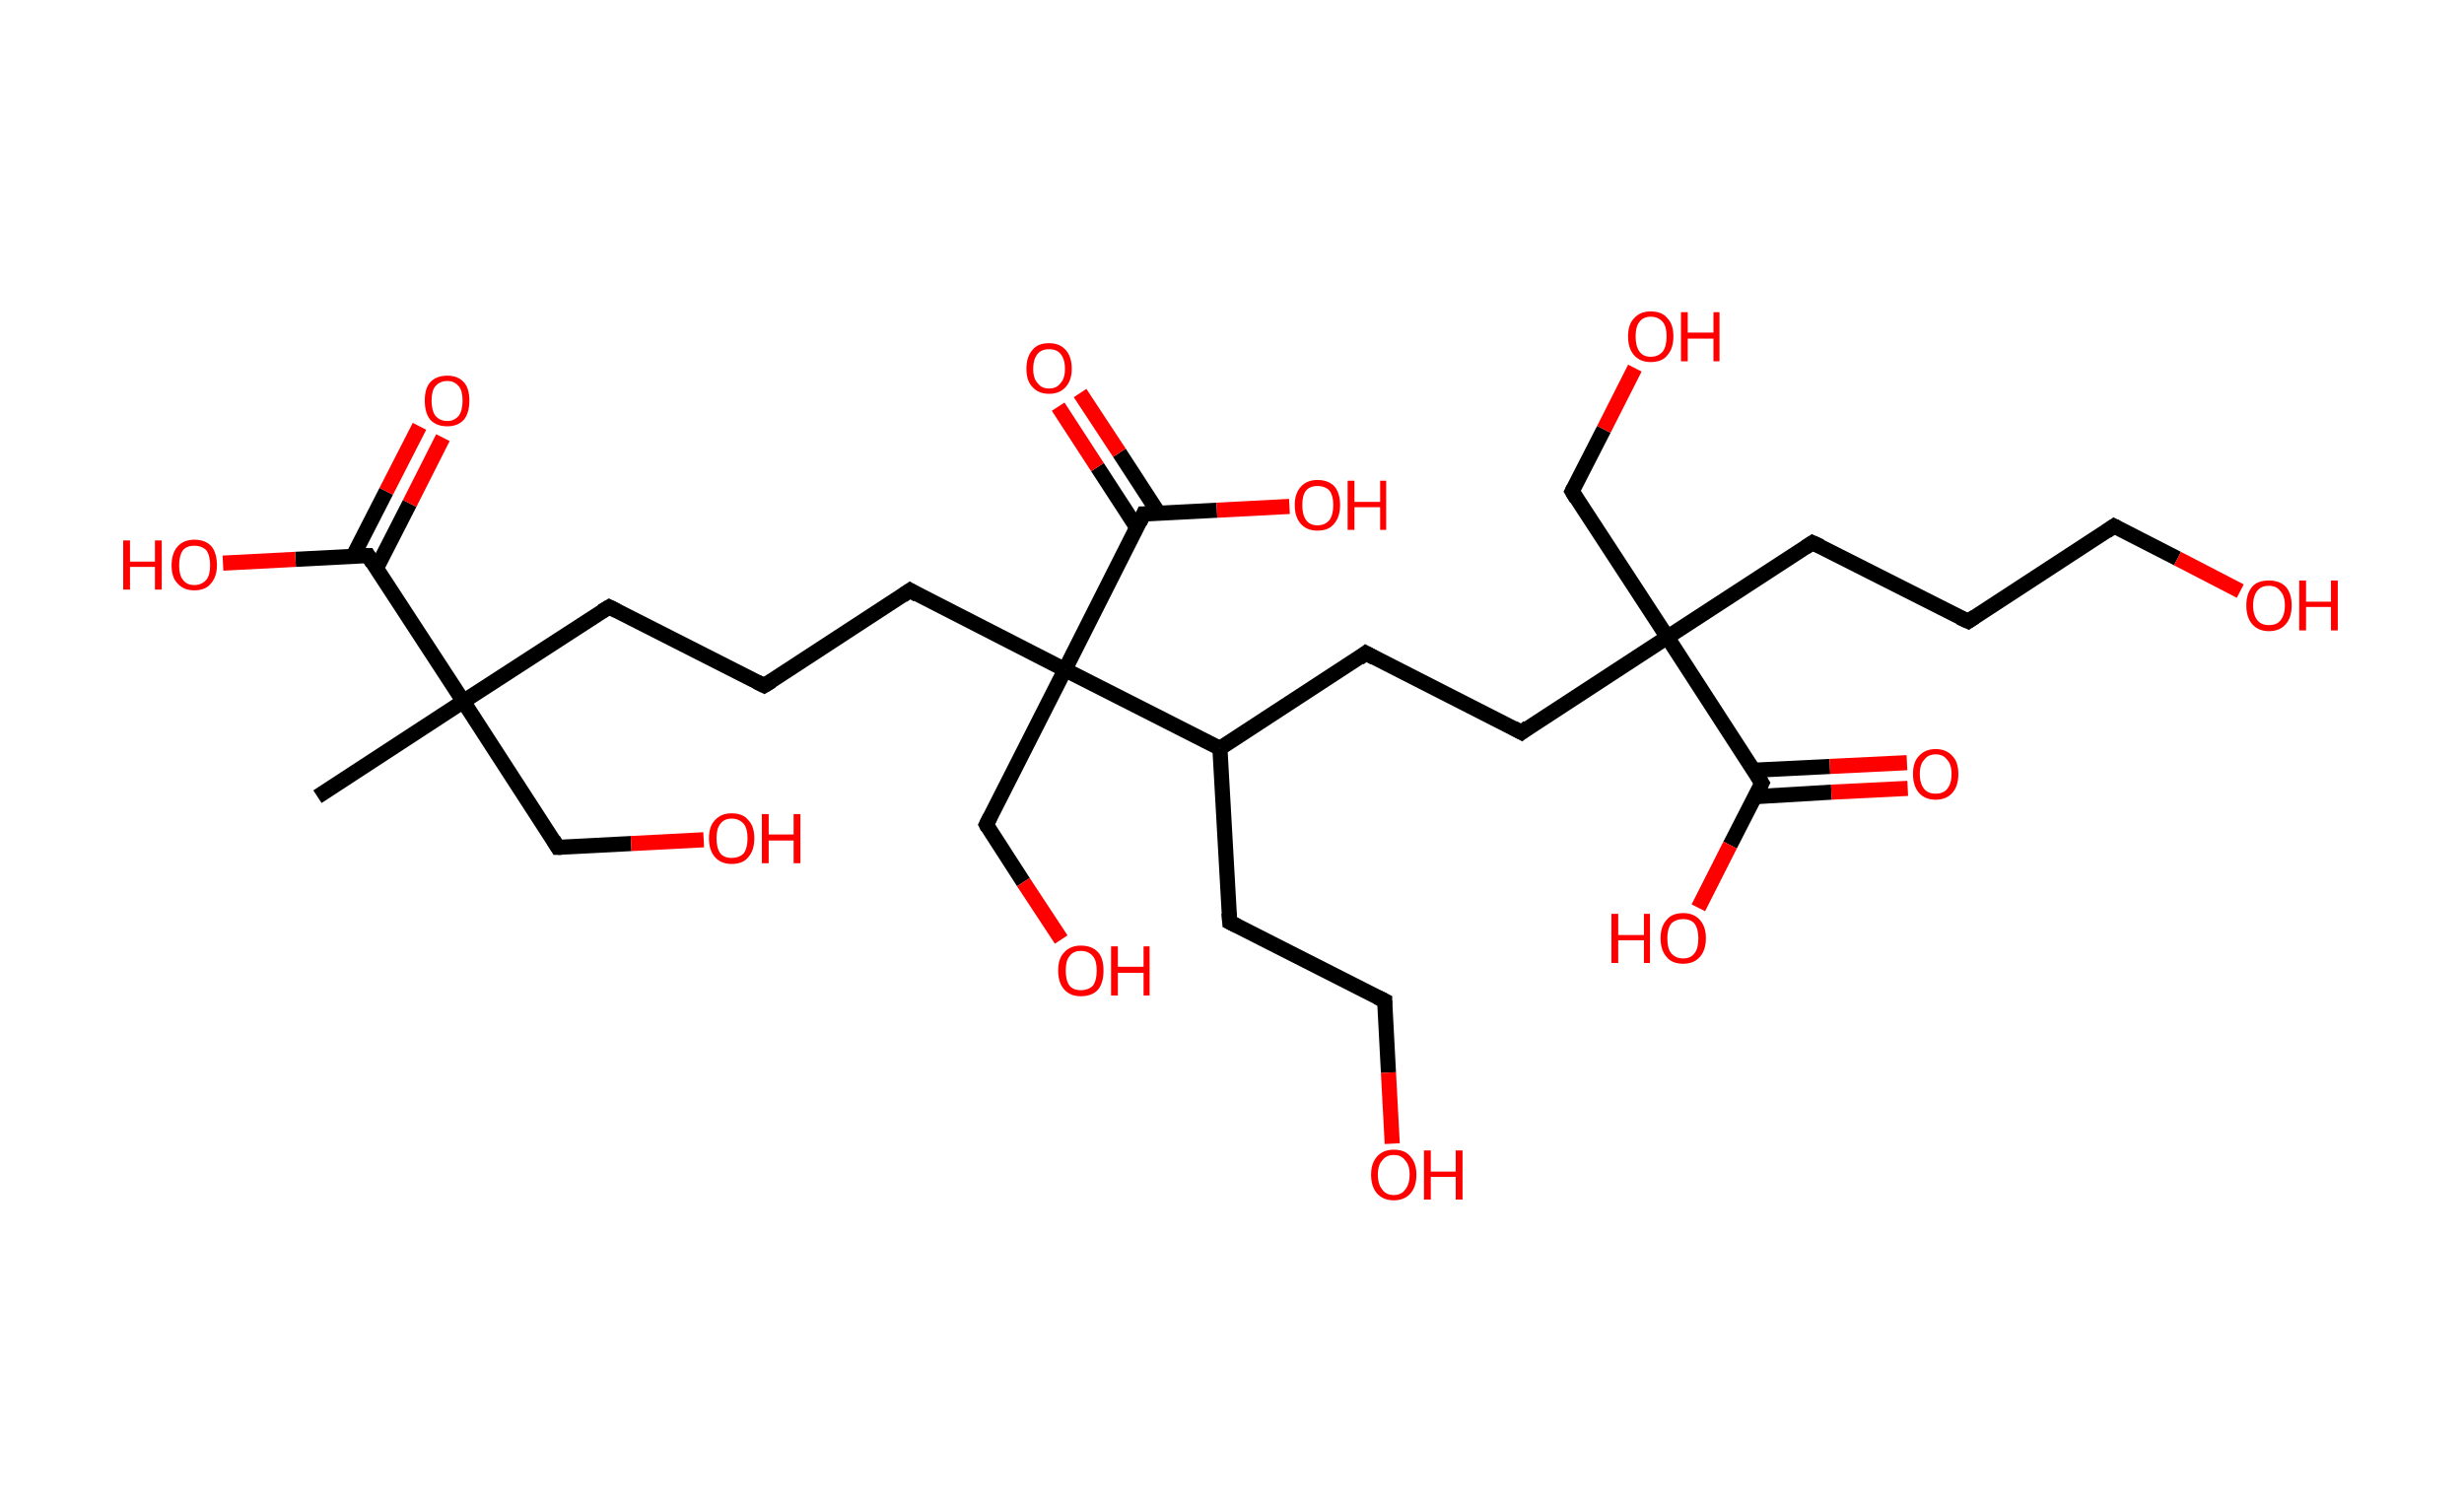 <?xml version='1.0' encoding='ASCII' standalone='yes'?>
<svg xmlns="http://www.w3.org/2000/svg" xmlns:rdkit="http://www.rdkit.org/xml" xmlns:xlink="http://www.w3.org/1999/xlink" version="1.1" baseProfile="full" xml:space="preserve" width="326px" height="200px" viewBox="0 0 326 200">
<!-- END OF HEADER -->
<rect style="opacity:1.0;fill:#FFFFFF;stroke:none" width="326.0" height="200.0" x="0.0" y="0.0"> </rect>
<path class="bond-0 atom-0 atom-1" d="M 42.0,105.4 L 61.3,92.8" style="fill:none;fill-rule:evenodd;stroke:#000000;stroke-width:2.0px;stroke-linecap:butt;stroke-linejoin:miter;stroke-opacity:1"/>
<path class="bond-1 atom-1 atom-2" d="M 61.3,92.8 L 73.8,112.1" style="fill:none;fill-rule:evenodd;stroke:#000000;stroke-width:2.0px;stroke-linecap:butt;stroke-linejoin:miter;stroke-opacity:1"/>
<path class="bond-2 atom-2 atom-3" d="M 73.8,112.1 L 83.5,111.6" style="fill:none;fill-rule:evenodd;stroke:#000000;stroke-width:2.0px;stroke-linecap:butt;stroke-linejoin:miter;stroke-opacity:1"/>
<path class="bond-2 atom-2 atom-3" d="M 83.5,111.6 L 93.1,111.1" style="fill:none;fill-rule:evenodd;stroke:#FF0000;stroke-width:2.0px;stroke-linecap:butt;stroke-linejoin:miter;stroke-opacity:1"/>
<path class="bond-3 atom-1 atom-4" d="M 61.3,92.8 L 80.6,80.3" style="fill:none;fill-rule:evenodd;stroke:#000000;stroke-width:2.0px;stroke-linecap:butt;stroke-linejoin:miter;stroke-opacity:1"/>
<path class="bond-4 atom-4 atom-5" d="M 80.6,80.3 L 101.1,90.7" style="fill:none;fill-rule:evenodd;stroke:#000000;stroke-width:2.0px;stroke-linecap:butt;stroke-linejoin:miter;stroke-opacity:1"/>
<path class="bond-5 atom-5 atom-6" d="M 101.1,90.7 L 120.4,78.1" style="fill:none;fill-rule:evenodd;stroke:#000000;stroke-width:2.0px;stroke-linecap:butt;stroke-linejoin:miter;stroke-opacity:1"/>
<path class="bond-6 atom-6 atom-7" d="M 120.4,78.1 L 140.9,88.6" style="fill:none;fill-rule:evenodd;stroke:#000000;stroke-width:2.0px;stroke-linecap:butt;stroke-linejoin:miter;stroke-opacity:1"/>
<path class="bond-7 atom-7 atom-8" d="M 140.9,88.6 L 130.5,109.1" style="fill:none;fill-rule:evenodd;stroke:#000000;stroke-width:2.0px;stroke-linecap:butt;stroke-linejoin:miter;stroke-opacity:1"/>
<path class="bond-8 atom-8 atom-9" d="M 130.5,109.1 L 135.4,116.7" style="fill:none;fill-rule:evenodd;stroke:#000000;stroke-width:2.0px;stroke-linecap:butt;stroke-linejoin:miter;stroke-opacity:1"/>
<path class="bond-8 atom-8 atom-9" d="M 135.4,116.7 L 140.4,124.3" style="fill:none;fill-rule:evenodd;stroke:#FF0000;stroke-width:2.0px;stroke-linecap:butt;stroke-linejoin:miter;stroke-opacity:1"/>
<path class="bond-9 atom-7 atom-10" d="M 140.9,88.6 L 151.3,68.0" style="fill:none;fill-rule:evenodd;stroke:#000000;stroke-width:2.0px;stroke-linecap:butt;stroke-linejoin:miter;stroke-opacity:1"/>
<path class="bond-10 atom-10 atom-11" d="M 153.3,67.9 L 148.1,59.9" style="fill:none;fill-rule:evenodd;stroke:#000000;stroke-width:2.0px;stroke-linecap:butt;stroke-linejoin:miter;stroke-opacity:1"/>
<path class="bond-10 atom-10 atom-11" d="M 148.1,59.9 L 142.9,52.0" style="fill:none;fill-rule:evenodd;stroke:#FF0000;stroke-width:2.0px;stroke-linecap:butt;stroke-linejoin:miter;stroke-opacity:1"/>
<path class="bond-10 atom-10 atom-11" d="M 150.4,69.8 L 145.2,61.8" style="fill:none;fill-rule:evenodd;stroke:#000000;stroke-width:2.0px;stroke-linecap:butt;stroke-linejoin:miter;stroke-opacity:1"/>
<path class="bond-10 atom-10 atom-11" d="M 145.2,61.8 L 140.0,53.8" style="fill:none;fill-rule:evenodd;stroke:#FF0000;stroke-width:2.0px;stroke-linecap:butt;stroke-linejoin:miter;stroke-opacity:1"/>
<path class="bond-11 atom-10 atom-12" d="M 151.3,68.0 L 161.0,67.5" style="fill:none;fill-rule:evenodd;stroke:#000000;stroke-width:2.0px;stroke-linecap:butt;stroke-linejoin:miter;stroke-opacity:1"/>
<path class="bond-11 atom-10 atom-12" d="M 161.0,67.5 L 170.6,67.0" style="fill:none;fill-rule:evenodd;stroke:#FF0000;stroke-width:2.0px;stroke-linecap:butt;stroke-linejoin:miter;stroke-opacity:1"/>
<path class="bond-12 atom-7 atom-13" d="M 140.9,88.6 L 161.4,99.0" style="fill:none;fill-rule:evenodd;stroke:#000000;stroke-width:2.0px;stroke-linecap:butt;stroke-linejoin:miter;stroke-opacity:1"/>
<path class="bond-13 atom-13 atom-14" d="M 161.4,99.0 L 162.7,122.0" style="fill:none;fill-rule:evenodd;stroke:#000000;stroke-width:2.0px;stroke-linecap:butt;stroke-linejoin:miter;stroke-opacity:1"/>
<path class="bond-14 atom-14 atom-15" d="M 162.7,122.0 L 183.2,132.4" style="fill:none;fill-rule:evenodd;stroke:#000000;stroke-width:2.0px;stroke-linecap:butt;stroke-linejoin:miter;stroke-opacity:1"/>
<path class="bond-15 atom-15 atom-16" d="M 183.2,132.4 L 183.7,141.9" style="fill:none;fill-rule:evenodd;stroke:#000000;stroke-width:2.0px;stroke-linecap:butt;stroke-linejoin:miter;stroke-opacity:1"/>
<path class="bond-15 atom-15 atom-16" d="M 183.7,141.9 L 184.2,151.3" style="fill:none;fill-rule:evenodd;stroke:#FF0000;stroke-width:2.0px;stroke-linecap:butt;stroke-linejoin:miter;stroke-opacity:1"/>
<path class="bond-16 atom-13 atom-17" d="M 161.4,99.0 L 180.7,86.4" style="fill:none;fill-rule:evenodd;stroke:#000000;stroke-width:2.0px;stroke-linecap:butt;stroke-linejoin:miter;stroke-opacity:1"/>
<path class="bond-17 atom-17 atom-18" d="M 180.7,86.4 L 201.3,96.9" style="fill:none;fill-rule:evenodd;stroke:#000000;stroke-width:2.0px;stroke-linecap:butt;stroke-linejoin:miter;stroke-opacity:1"/>
<path class="bond-18 atom-18 atom-19" d="M 201.3,96.9 L 220.6,84.3" style="fill:none;fill-rule:evenodd;stroke:#000000;stroke-width:2.0px;stroke-linecap:butt;stroke-linejoin:miter;stroke-opacity:1"/>
<path class="bond-19 atom-19 atom-20" d="M 220.6,84.3 L 208.0,65.0" style="fill:none;fill-rule:evenodd;stroke:#000000;stroke-width:2.0px;stroke-linecap:butt;stroke-linejoin:miter;stroke-opacity:1"/>
<path class="bond-20 atom-20 atom-21" d="M 208.0,65.0 L 212.2,56.8" style="fill:none;fill-rule:evenodd;stroke:#000000;stroke-width:2.0px;stroke-linecap:butt;stroke-linejoin:miter;stroke-opacity:1"/>
<path class="bond-20 atom-20 atom-21" d="M 212.2,56.8 L 216.3,48.7" style="fill:none;fill-rule:evenodd;stroke:#FF0000;stroke-width:2.0px;stroke-linecap:butt;stroke-linejoin:miter;stroke-opacity:1"/>
<path class="bond-21 atom-19 atom-22" d="M 220.6,84.3 L 239.8,71.8" style="fill:none;fill-rule:evenodd;stroke:#000000;stroke-width:2.0px;stroke-linecap:butt;stroke-linejoin:miter;stroke-opacity:1"/>
<path class="bond-22 atom-22 atom-23" d="M 239.8,71.8 L 260.4,82.2" style="fill:none;fill-rule:evenodd;stroke:#000000;stroke-width:2.0px;stroke-linecap:butt;stroke-linejoin:miter;stroke-opacity:1"/>
<path class="bond-23 atom-23 atom-24" d="M 260.4,82.2 L 279.7,69.6" style="fill:none;fill-rule:evenodd;stroke:#000000;stroke-width:2.0px;stroke-linecap:butt;stroke-linejoin:miter;stroke-opacity:1"/>
<path class="bond-24 atom-24 atom-25" d="M 279.7,69.6 L 288.1,73.9" style="fill:none;fill-rule:evenodd;stroke:#000000;stroke-width:2.0px;stroke-linecap:butt;stroke-linejoin:miter;stroke-opacity:1"/>
<path class="bond-24 atom-24 atom-25" d="M 288.1,73.9 L 296.4,78.2" style="fill:none;fill-rule:evenodd;stroke:#FF0000;stroke-width:2.0px;stroke-linecap:butt;stroke-linejoin:miter;stroke-opacity:1"/>
<path class="bond-25 atom-19 atom-26" d="M 220.6,84.3 L 233.1,103.6" style="fill:none;fill-rule:evenodd;stroke:#000000;stroke-width:2.0px;stroke-linecap:butt;stroke-linejoin:miter;stroke-opacity:1"/>
<path class="bond-26 atom-26 atom-27" d="M 232.2,105.4 L 242.3,104.8" style="fill:none;fill-rule:evenodd;stroke:#000000;stroke-width:2.0px;stroke-linecap:butt;stroke-linejoin:miter;stroke-opacity:1"/>
<path class="bond-26 atom-26 atom-27" d="M 242.3,104.8 L 252.4,104.3" style="fill:none;fill-rule:evenodd;stroke:#FF0000;stroke-width:2.0px;stroke-linecap:butt;stroke-linejoin:miter;stroke-opacity:1"/>
<path class="bond-26 atom-26 atom-27" d="M 232.0,101.9 L 242.1,101.4" style="fill:none;fill-rule:evenodd;stroke:#000000;stroke-width:2.0px;stroke-linecap:butt;stroke-linejoin:miter;stroke-opacity:1"/>
<path class="bond-26 atom-26 atom-27" d="M 242.1,101.4 L 252.3,100.9" style="fill:none;fill-rule:evenodd;stroke:#FF0000;stroke-width:2.0px;stroke-linecap:butt;stroke-linejoin:miter;stroke-opacity:1"/>
<path class="bond-27 atom-26 atom-28" d="M 233.1,103.6 L 228.9,111.8" style="fill:none;fill-rule:evenodd;stroke:#000000;stroke-width:2.0px;stroke-linecap:butt;stroke-linejoin:miter;stroke-opacity:1"/>
<path class="bond-27 atom-26 atom-28" d="M 228.9,111.8 L 224.7,120.1" style="fill:none;fill-rule:evenodd;stroke:#FF0000;stroke-width:2.0px;stroke-linecap:butt;stroke-linejoin:miter;stroke-opacity:1"/>
<path class="bond-28 atom-1 atom-29" d="M 61.3,92.8 L 48.7,73.5" style="fill:none;fill-rule:evenodd;stroke:#000000;stroke-width:2.0px;stroke-linecap:butt;stroke-linejoin:miter;stroke-opacity:1"/>
<path class="bond-29 atom-29 atom-30" d="M 49.8,75.2 L 54.2,66.6" style="fill:none;fill-rule:evenodd;stroke:#000000;stroke-width:2.0px;stroke-linecap:butt;stroke-linejoin:miter;stroke-opacity:1"/>
<path class="bond-29 atom-29 atom-30" d="M 54.2,66.6 L 58.6,57.9" style="fill:none;fill-rule:evenodd;stroke:#FF0000;stroke-width:2.0px;stroke-linecap:butt;stroke-linejoin:miter;stroke-opacity:1"/>
<path class="bond-29 atom-29 atom-30" d="M 46.7,73.6 L 51.1,65.0" style="fill:none;fill-rule:evenodd;stroke:#000000;stroke-width:2.0px;stroke-linecap:butt;stroke-linejoin:miter;stroke-opacity:1"/>
<path class="bond-29 atom-29 atom-30" d="M 51.1,65.0 L 55.5,56.4" style="fill:none;fill-rule:evenodd;stroke:#FF0000;stroke-width:2.0px;stroke-linecap:butt;stroke-linejoin:miter;stroke-opacity:1"/>
<path class="bond-30 atom-29 atom-31" d="M 48.7,73.5 L 39.1,74.0" style="fill:none;fill-rule:evenodd;stroke:#000000;stroke-width:2.0px;stroke-linecap:butt;stroke-linejoin:miter;stroke-opacity:1"/>
<path class="bond-30 atom-29 atom-31" d="M 39.1,74.0 L 29.5,74.5" style="fill:none;fill-rule:evenodd;stroke:#FF0000;stroke-width:2.0px;stroke-linecap:butt;stroke-linejoin:miter;stroke-opacity:1"/>
<path d="M 73.2,111.1 L 73.8,112.1 L 74.3,112.1" style="fill:none;stroke:#000000;stroke-width:2.0px;stroke-linecap:butt;stroke-linejoin:miter;stroke-opacity:1;"/>
<path d="M 79.6,80.9 L 80.6,80.3 L 81.6,80.8" style="fill:none;stroke:#000000;stroke-width:2.0px;stroke-linecap:butt;stroke-linejoin:miter;stroke-opacity:1;"/>
<path d="M 100.1,90.2 L 101.1,90.7 L 102.1,90.1" style="fill:none;stroke:#000000;stroke-width:2.0px;stroke-linecap:butt;stroke-linejoin:miter;stroke-opacity:1;"/>
<path d="M 119.4,78.8 L 120.4,78.1 L 121.4,78.7" style="fill:none;stroke:#000000;stroke-width:2.0px;stroke-linecap:butt;stroke-linejoin:miter;stroke-opacity:1;"/>
<path d="M 131.0,108.1 L 130.5,109.1 L 130.7,109.5" style="fill:none;stroke:#000000;stroke-width:2.0px;stroke-linecap:butt;stroke-linejoin:miter;stroke-opacity:1;"/>
<path d="M 150.8,69.1 L 151.3,68.0 L 151.8,68.0" style="fill:none;stroke:#000000;stroke-width:2.0px;stroke-linecap:butt;stroke-linejoin:miter;stroke-opacity:1;"/>
<path d="M 162.6,120.8 L 162.7,122.0 L 163.7,122.5" style="fill:none;stroke:#000000;stroke-width:2.0px;stroke-linecap:butt;stroke-linejoin:miter;stroke-opacity:1;"/>
<path d="M 182.2,131.9 L 183.2,132.4 L 183.2,132.9" style="fill:none;stroke:#000000;stroke-width:2.0px;stroke-linecap:butt;stroke-linejoin:miter;stroke-opacity:1;"/>
<path d="M 179.8,87.1 L 180.7,86.4 L 181.8,87.0" style="fill:none;stroke:#000000;stroke-width:2.0px;stroke-linecap:butt;stroke-linejoin:miter;stroke-opacity:1;"/>
<path d="M 200.2,96.3 L 201.3,96.9 L 202.2,96.2" style="fill:none;stroke:#000000;stroke-width:2.0px;stroke-linecap:butt;stroke-linejoin:miter;stroke-opacity:1;"/>
<path d="M 208.6,66.0 L 208.0,65.0 L 208.2,64.6" style="fill:none;stroke:#000000;stroke-width:2.0px;stroke-linecap:butt;stroke-linejoin:miter;stroke-opacity:1;"/>
<path d="M 238.9,72.4 L 239.8,71.8 L 240.9,72.3" style="fill:none;stroke:#000000;stroke-width:2.0px;stroke-linecap:butt;stroke-linejoin:miter;stroke-opacity:1;"/>
<path d="M 259.3,81.7 L 260.4,82.2 L 261.3,81.6" style="fill:none;stroke:#000000;stroke-width:2.0px;stroke-linecap:butt;stroke-linejoin:miter;stroke-opacity:1;"/>
<path d="M 278.7,70.3 L 279.7,69.6 L 280.1,69.8" style="fill:none;stroke:#000000;stroke-width:2.0px;stroke-linecap:butt;stroke-linejoin:miter;stroke-opacity:1;"/>
<path d="M 232.5,102.6 L 233.1,103.6 L 232.9,104.0" style="fill:none;stroke:#000000;stroke-width:2.0px;stroke-linecap:butt;stroke-linejoin:miter;stroke-opacity:1;"/>
<path d="M 49.3,74.5 L 48.7,73.5 L 48.2,73.5" style="fill:none;stroke:#000000;stroke-width:2.0px;stroke-linecap:butt;stroke-linejoin:miter;stroke-opacity:1;"/>
<path class="atom-3" d="M 93.8 110.9 Q 93.8 109.3, 94.6 108.5 Q 95.4 107.6, 96.8 107.6 Q 98.3 107.6, 99.0 108.5 Q 99.8 109.3, 99.8 110.9 Q 99.8 112.5, 99.0 113.4 Q 98.3 114.3, 96.8 114.3 Q 95.4 114.3, 94.6 113.4 Q 93.8 112.5, 93.8 110.9 M 96.8 113.5 Q 97.8 113.5, 98.4 112.9 Q 98.9 112.2, 98.9 110.9 Q 98.9 109.6, 98.4 109.0 Q 97.8 108.3, 96.8 108.3 Q 95.8 108.3, 95.3 109.0 Q 94.8 109.6, 94.8 110.9 Q 94.8 112.2, 95.3 112.9 Q 95.8 113.5, 96.8 113.5 " fill="#FF0000"/>
<path class="atom-3" d="M 100.8 107.7 L 101.7 107.7 L 101.7 110.4 L 105.0 110.4 L 105.0 107.7 L 105.9 107.7 L 105.9 114.2 L 105.0 114.2 L 105.0 111.2 L 101.7 111.2 L 101.7 114.2 L 100.8 114.2 L 100.8 107.7 " fill="#FF0000"/>
<path class="atom-9" d="M 140.0 128.4 Q 140.0 126.8, 140.8 126.0 Q 141.6 125.1, 143.0 125.1 Q 144.5 125.1, 145.3 126.0 Q 146.0 126.8, 146.0 128.4 Q 146.0 130.0, 145.3 130.9 Q 144.5 131.8, 143.0 131.8 Q 141.6 131.8, 140.8 130.9 Q 140.0 130.0, 140.0 128.4 M 143.0 131.0 Q 144.0 131.0, 144.6 130.4 Q 145.1 129.7, 145.1 128.4 Q 145.1 127.1, 144.6 126.5 Q 144.0 125.8, 143.0 125.8 Q 142.0 125.8, 141.5 126.5 Q 141.0 127.1, 141.0 128.4 Q 141.0 129.7, 141.5 130.4 Q 142.0 131.0, 143.0 131.0 " fill="#FF0000"/>
<path class="atom-9" d="M 147.0 125.2 L 147.9 125.2 L 147.9 127.9 L 151.3 127.9 L 151.3 125.2 L 152.1 125.2 L 152.1 131.7 L 151.3 131.7 L 151.3 128.7 L 147.9 128.7 L 147.9 131.7 L 147.0 131.7 L 147.0 125.2 " fill="#FF0000"/>
<path class="atom-11" d="M 135.8 48.8 Q 135.8 47.2, 136.6 46.3 Q 137.3 45.4, 138.8 45.4 Q 140.2 45.4, 141.0 46.3 Q 141.8 47.2, 141.8 48.8 Q 141.8 50.3, 141.0 51.2 Q 140.2 52.1, 138.8 52.1 Q 137.4 52.1, 136.6 51.2 Q 135.8 50.4, 135.8 48.8 M 138.8 51.4 Q 139.8 51.4, 140.3 50.7 Q 140.9 50.1, 140.9 48.8 Q 140.9 47.5, 140.3 46.8 Q 139.8 46.2, 138.8 46.2 Q 137.8 46.2, 137.3 46.8 Q 136.7 47.5, 136.7 48.8 Q 136.7 50.1, 137.3 50.7 Q 137.8 51.4, 138.8 51.4 " fill="#FF0000"/>
<path class="atom-12" d="M 171.3 66.8 Q 171.3 65.3, 172.1 64.4 Q 172.9 63.5, 174.3 63.5 Q 175.8 63.5, 176.6 64.4 Q 177.3 65.3, 177.3 66.8 Q 177.3 68.4, 176.5 69.3 Q 175.8 70.2, 174.3 70.2 Q 172.9 70.2, 172.1 69.3 Q 171.3 68.4, 171.3 66.8 M 174.3 69.5 Q 175.3 69.5, 175.9 68.8 Q 176.4 68.1, 176.4 66.8 Q 176.4 65.6, 175.9 64.9 Q 175.3 64.3, 174.3 64.3 Q 173.3 64.3, 172.8 64.9 Q 172.3 65.5, 172.3 66.8 Q 172.3 68.1, 172.8 68.8 Q 173.3 69.5, 174.3 69.5 " fill="#FF0000"/>
<path class="atom-12" d="M 178.3 63.6 L 179.2 63.6 L 179.2 66.4 L 182.6 66.4 L 182.6 63.6 L 183.4 63.6 L 183.4 70.1 L 182.6 70.1 L 182.6 67.1 L 179.2 67.1 L 179.2 70.1 L 178.3 70.1 L 178.3 63.6 " fill="#FF0000"/>
<path class="atom-16" d="M 181.4 155.4 Q 181.4 153.9, 182.2 153.0 Q 183.0 152.1, 184.4 152.1 Q 185.9 152.1, 186.6 153.0 Q 187.4 153.9, 187.4 155.4 Q 187.4 157.0, 186.6 157.9 Q 185.8 158.8, 184.4 158.8 Q 183.0 158.8, 182.2 157.9 Q 181.4 157.0, 181.4 155.4 M 184.4 158.1 Q 185.4 158.1, 185.9 157.4 Q 186.5 156.7, 186.5 155.4 Q 186.5 154.1, 185.9 153.5 Q 185.4 152.8, 184.4 152.8 Q 183.4 152.8, 182.9 153.5 Q 182.3 154.1, 182.3 155.4 Q 182.3 156.7, 182.9 157.4 Q 183.4 158.1, 184.4 158.1 " fill="#FF0000"/>
<path class="atom-16" d="M 188.4 152.2 L 189.3 152.2 L 189.3 155.0 L 192.6 155.0 L 192.6 152.2 L 193.5 152.2 L 193.5 158.7 L 192.6 158.7 L 192.6 155.7 L 189.3 155.7 L 189.3 158.7 L 188.4 158.7 L 188.4 152.2 " fill="#FF0000"/>
<path class="atom-21" d="M 215.4 44.5 Q 215.4 42.9, 216.2 42.1 Q 217.0 41.2, 218.4 41.2 Q 219.9 41.2, 220.6 42.1 Q 221.4 42.9, 221.4 44.5 Q 221.4 46.1, 220.6 47.0 Q 219.9 47.9, 218.4 47.9 Q 217.0 47.9, 216.2 47.0 Q 215.4 46.1, 215.4 44.5 M 218.4 47.2 Q 219.4 47.2, 220.0 46.5 Q 220.5 45.8, 220.5 44.5 Q 220.5 43.2, 220.0 42.6 Q 219.4 41.9, 218.4 41.9 Q 217.4 41.9, 216.9 42.6 Q 216.4 43.2, 216.4 44.5 Q 216.4 45.8, 216.9 46.5 Q 217.4 47.2, 218.4 47.2 " fill="#FF0000"/>
<path class="atom-21" d="M 222.4 41.3 L 223.3 41.3 L 223.3 44.0 L 226.7 44.0 L 226.7 41.3 L 227.5 41.3 L 227.5 47.8 L 226.7 47.8 L 226.7 44.8 L 223.3 44.8 L 223.3 47.8 L 222.4 47.8 L 222.4 41.3 " fill="#FF0000"/>
<path class="atom-25" d="M 297.2 80.1 Q 297.2 78.5, 298.0 77.6 Q 298.7 76.8, 300.2 76.8 Q 301.6 76.8, 302.4 77.6 Q 303.2 78.5, 303.2 80.1 Q 303.2 81.7, 302.4 82.6 Q 301.6 83.5, 300.2 83.5 Q 298.8 83.5, 298.0 82.6 Q 297.2 81.7, 297.2 80.1 M 300.2 82.7 Q 301.2 82.7, 301.7 82.1 Q 302.3 81.4, 302.3 80.1 Q 302.3 78.8, 301.7 78.2 Q 301.2 77.5, 300.2 77.5 Q 299.2 77.5, 298.7 78.1 Q 298.1 78.8, 298.1 80.1 Q 298.1 81.4, 298.7 82.1 Q 299.2 82.7, 300.2 82.7 " fill="#FF0000"/>
<path class="atom-25" d="M 304.2 76.8 L 305.1 76.8 L 305.1 79.6 L 308.4 79.6 L 308.4 76.8 L 309.3 76.8 L 309.3 83.4 L 308.4 83.4 L 308.4 80.3 L 305.1 80.3 L 305.1 83.4 L 304.2 83.4 L 304.2 76.8 " fill="#FF0000"/>
<path class="atom-27" d="M 253.1 102.4 Q 253.1 100.8, 253.9 100.0 Q 254.7 99.1, 256.1 99.1 Q 257.5 99.1, 258.3 100.0 Q 259.1 100.8, 259.1 102.4 Q 259.1 104.0, 258.3 104.9 Q 257.5 105.8, 256.1 105.8 Q 254.7 105.8, 253.9 104.9 Q 253.1 104.0, 253.1 102.4 M 256.1 105.0 Q 257.1 105.0, 257.6 104.4 Q 258.2 103.7, 258.2 102.4 Q 258.2 101.1, 257.6 100.5 Q 257.1 99.8, 256.1 99.8 Q 255.1 99.8, 254.6 100.5 Q 254.0 101.1, 254.0 102.4 Q 254.0 103.7, 254.6 104.4 Q 255.1 105.0, 256.1 105.0 " fill="#FF0000"/>
<path class="atom-28" d="M 213.2 120.9 L 214.1 120.9 L 214.1 123.7 L 217.5 123.7 L 217.5 120.9 L 218.3 120.9 L 218.3 127.4 L 217.5 127.4 L 217.5 124.4 L 214.1 124.4 L 214.1 127.4 L 213.2 127.4 L 213.2 120.9 " fill="#FF0000"/>
<path class="atom-28" d="M 219.7 124.1 Q 219.7 122.6, 220.5 121.7 Q 221.2 120.8, 222.7 120.8 Q 224.1 120.8, 224.9 121.7 Q 225.7 122.6, 225.7 124.1 Q 225.7 125.7, 224.9 126.6 Q 224.1 127.5, 222.7 127.5 Q 221.2 127.5, 220.5 126.6 Q 219.7 125.7, 219.7 124.1 M 222.7 126.8 Q 223.7 126.8, 224.2 126.1 Q 224.7 125.5, 224.7 124.1 Q 224.7 122.9, 224.2 122.2 Q 223.7 121.6, 222.7 121.6 Q 221.7 121.6, 221.1 122.2 Q 220.6 122.9, 220.6 124.1 Q 220.6 125.5, 221.1 126.1 Q 221.7 126.8, 222.7 126.8 " fill="#FF0000"/>
<path class="atom-30" d="M 56.2 53.0 Q 56.2 51.4, 56.9 50.6 Q 57.7 49.7, 59.2 49.7 Q 60.6 49.7, 61.4 50.6 Q 62.1 51.4, 62.1 53.0 Q 62.1 54.6, 61.4 55.5 Q 60.6 56.4, 59.2 56.4 Q 57.7 56.4, 56.9 55.5 Q 56.2 54.6, 56.2 53.0 M 59.2 55.7 Q 60.1 55.7, 60.7 55.0 Q 61.2 54.3, 61.2 53.0 Q 61.2 51.7, 60.7 51.1 Q 60.1 50.4, 59.2 50.4 Q 58.2 50.4, 57.6 51.1 Q 57.1 51.7, 57.1 53.0 Q 57.1 54.3, 57.6 55.0 Q 58.2 55.7, 59.2 55.7 " fill="#FF0000"/>
<path class="atom-31" d="M 16.3 71.5 L 17.2 71.5 L 17.2 74.3 L 20.5 74.3 L 20.5 71.5 L 21.4 71.5 L 21.4 78.0 L 20.5 78.0 L 20.5 75.0 L 17.2 75.0 L 17.2 78.0 L 16.3 78.0 L 16.3 71.5 " fill="#FF0000"/>
<path class="atom-31" d="M 22.7 74.8 Q 22.7 73.2, 23.5 72.3 Q 24.3 71.4, 25.7 71.4 Q 27.2 71.4, 28.0 72.3 Q 28.7 73.2, 28.7 74.8 Q 28.7 76.3, 27.9 77.2 Q 27.2 78.1, 25.7 78.1 Q 24.3 78.1, 23.5 77.2 Q 22.7 76.4, 22.7 74.8 M 25.7 77.4 Q 26.7 77.4, 27.3 76.7 Q 27.8 76.1, 27.8 74.8 Q 27.8 73.5, 27.3 72.8 Q 26.7 72.2, 25.7 72.2 Q 24.7 72.2, 24.2 72.8 Q 23.7 73.5, 23.7 74.8 Q 23.7 76.1, 24.2 76.7 Q 24.7 77.4, 25.7 77.4 " fill="#FF0000"/>
</svg>
